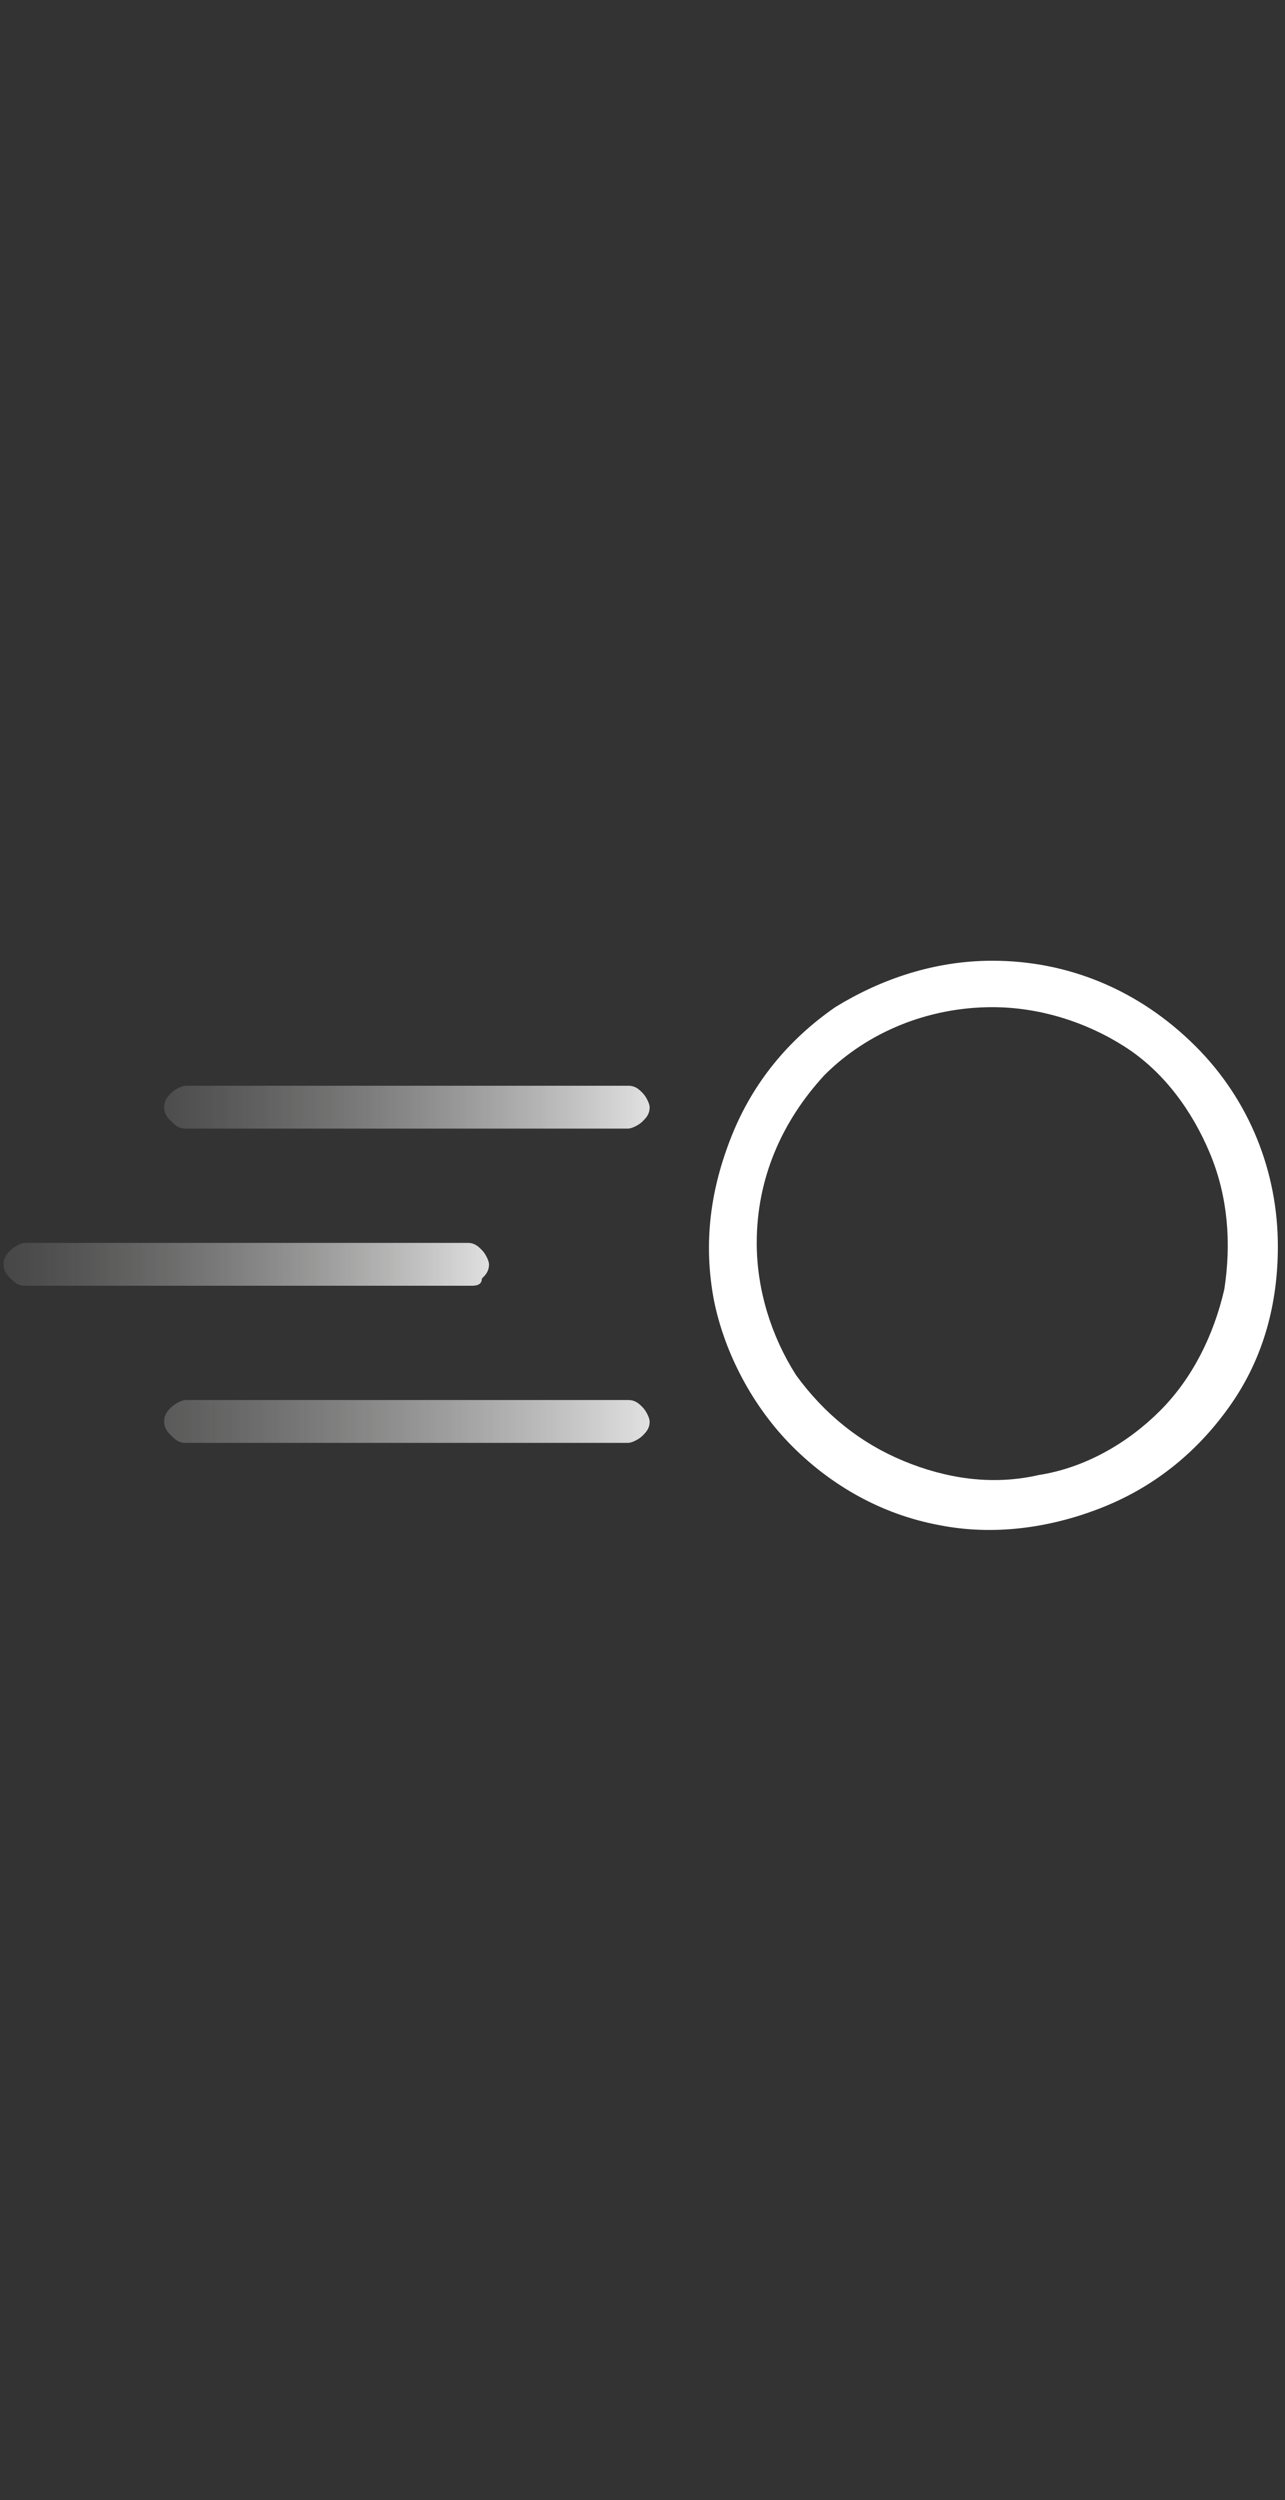 <svg version="1.1" id="Ebene_1" xmlns="http://www.w3.org/2000/svg" xmlns:xlink="http://www.w3.org/1999/xlink" x="0px" y="0px"
	 width="36px" height="70px" viewBox="0 0 36 70" style="enable-background:new 0 0 36 70;" xml:space="preserve">
<rect x="0" y="0" width="36" height="70" fill="#333333" stroke="none"/>
<style type="text/css">
	.as-tb-0{fill-rule:evenodd;clip-rule:evenodd;fill:#FFFFFF;}
	.as-tb-1{fill:url(#SVGIDTB_1_);}
	.as-tb-2{fill:url(#SVGIDTB_2_);}
	.as-tb-3{fill:url(#SVGIDTB_3_);}
</style>
<path class="as-tb-0" d="M27.8,28.2c1.3,0,2.6,0.4,3.7,1.1c1.1,0.7,1.9,1.8,2.4,3c0.5,1.2,0.6,2.5,0.4,3.8c-0.3,1.3-0.9,2.5-1.8,3.4
	c-0.9,0.9-2.1,1.6-3.4,1.8c-1.3,0.3-2.6,0.1-3.8-0.4s-2.2-1.3-3-2.4c-0.7-1.1-1.1-2.4-1.1-3.7c0-1.8,0.7-3.4,1.9-4.7
	C24.3,28.9,26,28.2,27.8,28.2z M27.8,26.9c-1.6,0-3.1,0.5-4.4,1.3c-1.3,0.9-2.3,2.1-2.9,3.6c-0.6,1.5-0.8,3-0.5,4.6
	c0.3,1.5,1.1,3,2.2,4.1c1.1,1.1,2.5,1.9,4.1,2.2c1.5,0.3,3.1,0.1,4.6-0.5s2.7-1.6,3.6-2.9c0.9-1.3,1.3-2.8,1.3-4.4
	c0-2.1-0.8-4.1-2.3-5.6C31.9,27.7,29.9,26.9,27.8,26.9L27.8,26.9z"/>
<linearGradient id="SVGIDTB_1_" gradientUnits="userSpaceOnUse" x1="18.216" y1="29" x2="-0.723" y2="29" gradientTransform="matrix(1 0 0 1 0 2)">
	<stop  offset="0" style="stop-color:#E1E1E1"/>
	<stop  offset="1" style="stop-color:#6E6E6D;stop-opacity:0"/>
</linearGradient>
<path class="as-tb-1" d="M4.6,31c0-0.2,0.1-0.3,0.2-0.4s0.3-0.2,0.4-0.2h12.4c0.2,0,0.3,0.1,0.4,0.2s0.2,0.3,0.2,0.4
	c0,0.2-0.1,0.3-0.2,0.4s-0.3,0.2-0.4,0.2H5.2c-0.2,0-0.3-0.1-0.4-0.2S4.6,31.2,4.6,31z"/>
<linearGradient id="SVGIDTB_2_" gradientUnits="userSpaceOnUse" x1="13.778" y1="33.4" x2="-3.994" y2="33.4" gradientTransform="matrix(1 0 0 1 0 2)">
	<stop  offset="0" style="stop-color:#E1E1E1"/>
	<stop  offset="1" style="stop-color:#6E6E6D;stop-opacity:0"/>
</linearGradient>
<path class="as-tb-2" d="M0.1,35.4c0-0.2,0.1-0.3,0.2-0.4c0.1-0.1,0.3-0.2,0.4-0.2h12.4c0.2,0,0.3,0.1,0.4,0.2s0.2,0.3,0.2,0.4
	c0,0.2-0.1,0.3-0.2,0.4c0,0.2-0.2,0.2-0.3,0.2H0.7c-0.2,0-0.3-0.1-0.4-0.2C0.2,35.7,0.1,35.6,0.1,35.4z"/>
<linearGradient id="SVGIDTB_3_" gradientUnits="userSpaceOnUse" x1="18.216" y1="37.8" x2="-3.76" y2="37.8" gradientTransform="matrix(1 0 0 1 0 2)">
	<stop  offset="0" style="stop-color:#E1E1E1"/>
	<stop  offset="1" style="stop-color:#6E6E6D;stop-opacity:0"/>
</linearGradient>
<path class="as-tb-3" d="M4.6,39.8c0-0.2,0.1-0.3,0.2-0.4c0.1-0.1,0.3-0.2,0.4-0.2h12.4c0.2,0,0.3,0.1,0.4,0.2c0.1,0.1,0.2,0.3,0.2,0.4
	c0,0.2-0.1,0.3-0.2,0.4c-0.1,0.1-0.3,0.2-0.4,0.2H5.2c-0.2,0-0.3-0.1-0.4-0.2S4.6,40,4.6,39.8z"/>
</svg>

